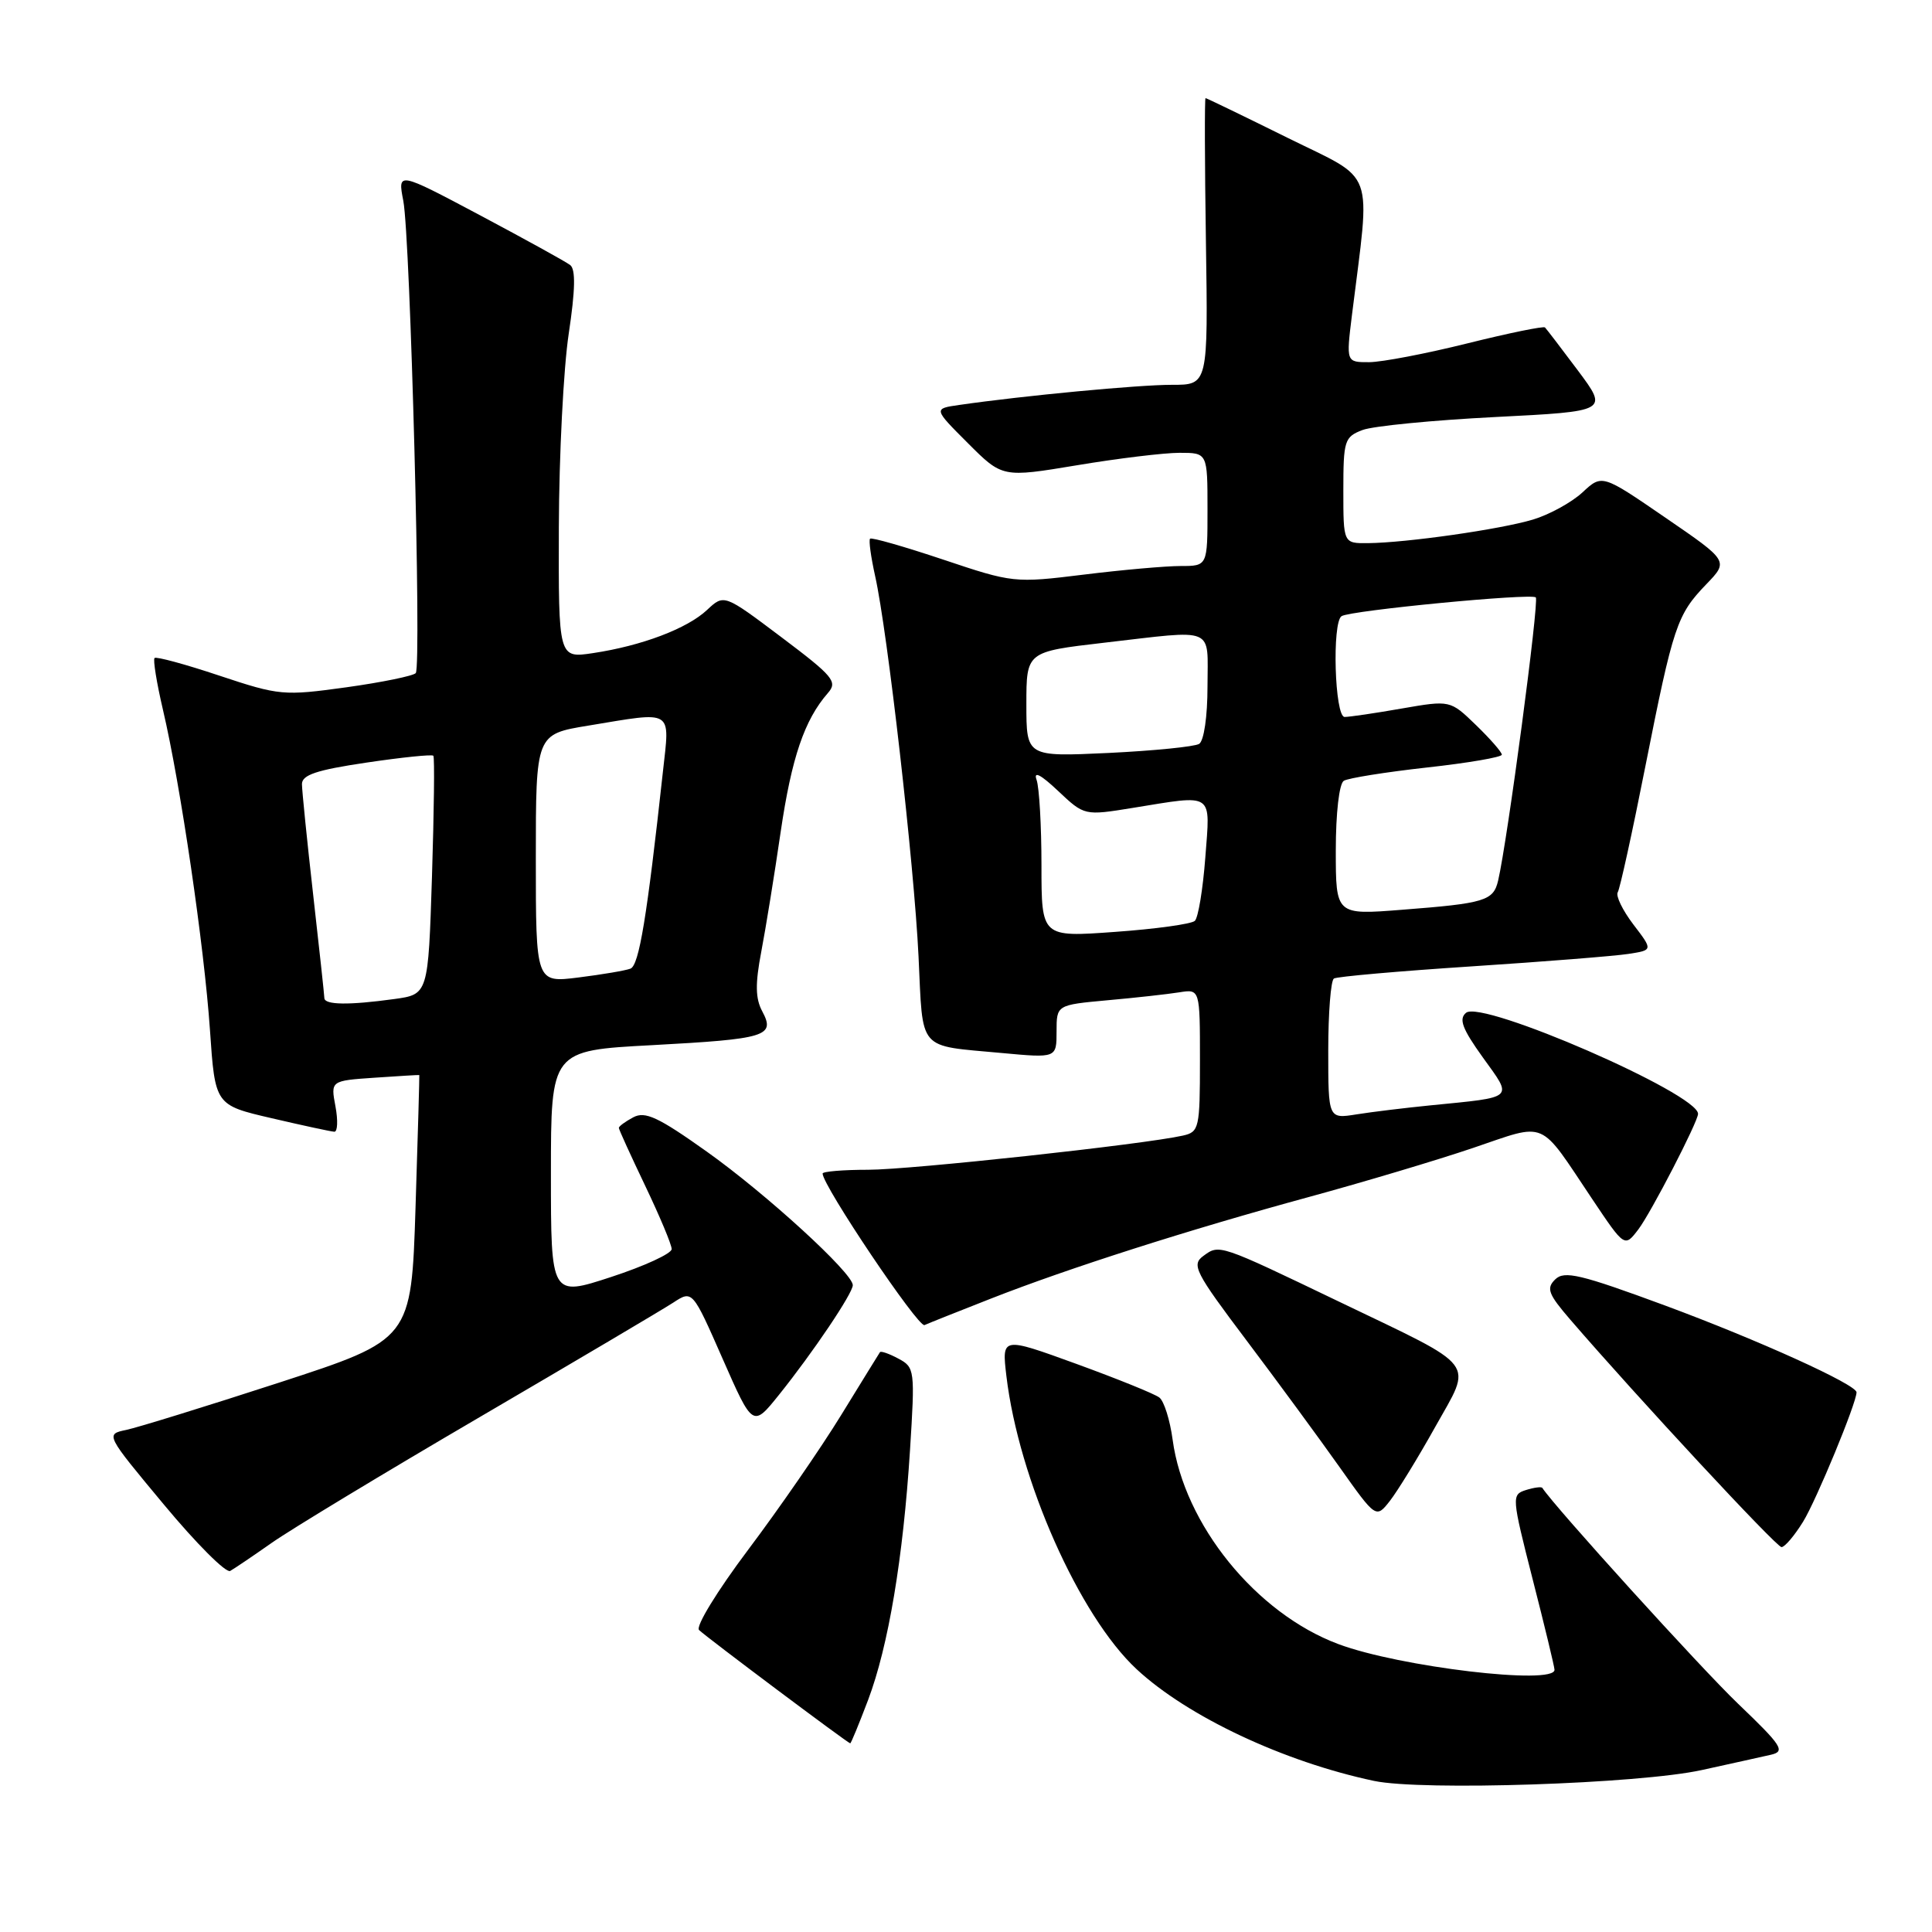 <?xml version="1.0" encoding="UTF-8" standalone="no"?>
<!DOCTYPE svg PUBLIC "-//W3C//DTD SVG 1.1//EN" "http://www.w3.org/Graphics/SVG/1.1/DTD/svg11.dtd" >
<svg xmlns="http://www.w3.org/2000/svg" xmlns:xlink="http://www.w3.org/1999/xlink" version="1.1" viewBox="0 0 256 256">
 <g >
 <path fill="currentColor"
d=" M 225.50 234.54 C 229.35 233.70 233.47 232.78 234.67 232.51 C 236.60 232.06 236.13 231.33 230.30 225.75 C 225.40 221.06 206.05 199.73 204.37 197.16 C 204.25 196.97 203.27 197.10 202.19 197.44 C 200.28 198.05 200.30 198.33 203.09 209.28 C 204.67 215.45 205.97 220.84 205.98 221.25 C 206.04 223.33 185.43 220.88 177.34 217.85 C 166.43 213.77 156.90 202.01 155.38 190.77 C 155.03 188.16 154.24 185.65 153.62 185.18 C 153.01 184.70 148.05 182.70 142.62 180.72 C 132.74 177.13 132.74 177.13 133.35 182.31 C 134.98 196.03 143.00 214.11 150.61 221.18 C 157.36 227.45 170.11 233.45 182.07 235.98 C 188.42 237.32 217.18 236.37 225.50 234.54 Z  M 115.03 225.25 C 117.72 218.12 119.67 206.47 120.58 192.16 C 121.25 181.53 121.21 181.18 119.05 180.03 C 117.83 179.37 116.73 178.99 116.60 179.17 C 116.48 179.35 114.16 183.10 111.46 187.50 C 108.76 191.90 103.22 199.92 99.15 205.33 C 95.04 210.80 92.14 215.52 92.63 215.99 C 93.66 216.98 112.37 231.00 112.66 231.00 C 112.77 231.00 113.83 228.41 115.03 225.25 Z  M 36.00 204.44 C 38.48 202.69 50.88 195.19 63.57 187.77 C 76.26 180.35 87.79 173.53 89.20 172.61 C 91.75 170.94 91.75 170.94 95.75 180.04 C 99.75 189.14 99.75 189.14 103.22 184.82 C 107.73 179.20 113.00 171.37 113.00 170.29 C 113.00 168.69 101.52 158.19 93.66 152.60 C 87.21 148.01 85.48 147.21 83.91 148.05 C 82.86 148.61 82.00 149.24 82.00 149.45 C 82.00 149.66 83.58 153.12 85.50 157.14 C 87.42 161.16 89.00 164.92 89.00 165.51 C 89.00 166.10 85.40 167.76 81.00 169.20 C 73.00 171.82 73.00 171.82 73.00 155.51 C 73.00 139.20 73.00 139.20 86.38 138.49 C 101.56 137.67 102.77 137.31 101.00 134.00 C 100.09 132.30 100.06 130.36 100.87 126.12 C 101.46 123.03 102.62 115.89 103.44 110.25 C 104.89 100.39 106.59 95.39 109.70 91.83 C 111.02 90.33 110.43 89.62 103.55 84.44 C 95.94 78.71 95.94 78.71 93.69 80.82 C 91.06 83.29 85.04 85.57 78.58 86.54 C 74.00 87.23 74.00 87.23 74.05 69.86 C 74.08 60.31 74.67 48.77 75.36 44.21 C 76.23 38.43 76.29 35.67 75.55 35.12 C 74.97 34.67 69.59 31.71 63.60 28.52 C 52.69 22.73 52.69 22.73 53.44 26.61 C 54.38 31.54 55.87 88.26 55.09 89.19 C 54.76 89.56 50.63 90.41 45.90 91.07 C 37.58 92.22 37.02 92.17 29.08 89.53 C 24.57 88.02 20.69 86.97 20.48 87.19 C 20.26 87.41 20.76 90.49 21.59 94.04 C 23.92 103.96 27.06 125.39 27.82 136.47 C 28.50 146.43 28.50 146.43 36.00 148.17 C 40.12 149.13 43.86 149.94 44.30 149.96 C 44.73 149.98 44.80 148.47 44.45 146.60 C 43.81 143.20 43.81 143.20 49.66 142.80 C 52.87 142.58 55.53 142.42 55.56 142.45 C 55.59 142.48 55.37 150.38 55.06 160.00 C 54.50 177.50 54.50 177.50 37.00 183.20 C 27.38 186.33 18.25 189.15 16.73 189.47 C 13.96 190.05 13.96 190.05 21.73 199.38 C 26.00 204.52 29.95 208.47 30.50 208.16 C 31.05 207.85 33.52 206.18 36.00 204.44 Z  M 238.91 201.65 C 240.67 198.80 246.00 185.90 246.00 184.49 C 246.00 183.46 232.93 177.54 220.61 172.98 C 209.42 168.85 207.29 168.34 206.08 169.52 C 204.86 170.71 205.14 171.46 208.08 174.87 C 217.00 185.21 235.38 205.00 236.06 205.00 C 236.49 205.00 237.77 203.49 238.91 201.65 Z  M 190.16 189.10 C 195.14 180.20 196.09 181.44 177.50 172.51 C 161.47 164.81 161.58 164.85 159.45 166.42 C 157.85 167.59 158.34 168.55 165.16 177.60 C 169.26 183.04 174.80 190.59 177.47 194.36 C 182.33 201.22 182.33 201.22 184.18 198.86 C 185.19 197.56 187.89 193.17 190.16 189.10 Z  M 131.28 172.08 C 141.60 168.03 157.57 162.93 173.50 158.59 C 180.65 156.64 190.40 153.73 195.18 152.11 C 205.13 148.74 203.81 148.18 210.99 158.90 C 215.27 165.29 215.27 165.29 217.09 162.90 C 218.77 160.69 225.00 148.62 225.00 147.59 C 225.00 144.92 196.37 132.45 194.26 134.20 C 193.27 135.02 193.76 136.32 196.48 140.11 C 200.49 145.68 200.87 145.34 189.50 146.47 C 186.20 146.80 181.81 147.33 179.75 147.66 C 176.00 148.26 176.00 148.26 176.00 139.19 C 176.00 134.20 176.34 129.91 176.75 129.66 C 177.16 129.40 185.38 128.68 195.00 128.05 C 204.62 127.42 213.97 126.68 215.76 126.40 C 219.03 125.90 219.03 125.90 216.43 122.50 C 215.00 120.62 214.07 118.70 214.36 118.23 C 214.65 117.76 216.30 110.25 218.02 101.54 C 221.72 82.89 222.20 81.46 226.09 77.42 C 229.06 74.34 229.06 74.34 220.67 68.59 C 212.28 62.83 212.28 62.83 209.68 65.25 C 208.25 66.57 205.29 68.20 203.11 68.85 C 198.76 70.15 186.37 71.92 181.25 71.97 C 178.00 72.00 178.00 72.00 178.00 64.98 C 178.00 58.37 178.15 57.89 180.54 56.98 C 181.94 56.45 189.84 55.68 198.10 55.26 C 213.11 54.50 213.11 54.50 209.10 49.12 C 206.89 46.17 204.92 43.59 204.72 43.39 C 204.53 43.19 199.90 44.14 194.43 45.50 C 188.97 46.86 183.12 47.98 181.43 47.99 C 178.37 48.00 178.37 48.00 179.14 41.75 C 181.61 21.86 182.43 24.11 170.59 18.25 C 164.75 15.36 159.87 13.00 159.74 13.00 C 159.61 13.00 159.63 21.55 159.79 32.00 C 160.08 51.00 160.08 51.00 155.29 50.99 C 150.93 50.98 135.58 52.43 127.09 53.66 C 123.68 54.15 123.68 54.15 128.25 58.72 C 132.82 63.29 132.82 63.29 142.70 61.65 C 148.14 60.74 154.26 60.00 156.29 60.00 C 160.00 60.00 160.00 60.00 160.00 67.50 C 160.00 75.00 160.00 75.00 156.44 75.00 C 154.48 75.00 148.70 75.51 143.60 76.14 C 134.43 77.27 134.19 77.24 124.98 74.15 C 119.84 72.43 115.48 71.18 115.29 71.38 C 115.09 71.57 115.40 73.80 115.96 76.33 C 117.60 83.66 121.12 114.48 121.71 126.72 C 122.32 139.47 121.47 138.48 132.75 139.53 C 140.00 140.20 140.00 140.20 140.00 136.68 C 140.00 133.16 140.00 133.16 146.75 132.54 C 150.46 132.21 154.74 131.73 156.25 131.49 C 159.00 131.05 159.00 131.05 159.00 140.51 C 159.00 149.49 158.89 149.99 156.75 150.47 C 151.59 151.64 120.61 155.00 115.04 155.00 C 111.72 155.00 109.00 155.23 109.00 155.50 C 109.00 157.10 121.67 175.94 122.50 175.58 C 123.05 175.33 127.00 173.76 131.28 172.08 Z  M 42.98 132.25 C 42.97 131.84 42.30 125.65 41.49 118.50 C 40.68 111.35 40.02 104.78 40.01 103.91 C 40.00 102.68 41.93 102.03 48.55 101.05 C 53.26 100.35 57.25 99.94 57.42 100.14 C 57.60 100.34 57.51 107.53 57.24 116.13 C 56.74 131.76 56.74 131.76 52.23 132.38 C 46.21 133.21 43.00 133.16 42.98 132.25 Z  M 71.00 113.76 C 71.00 97.29 71.00 97.29 77.94 96.15 C 89.38 94.26 88.76 93.87 87.84 102.25 C 85.73 121.54 84.68 127.91 83.54 128.35 C 82.86 128.61 79.77 129.13 76.66 129.52 C 71.00 130.23 71.00 130.23 71.00 113.76 Z  M 138.00 114.68 C 138.00 109.44 137.71 104.34 137.35 103.33 C 136.92 102.13 137.89 102.62 140.20 104.80 C 143.69 108.09 143.69 108.09 150.10 107.05 C 160.98 105.29 160.37 104.87 159.71 113.63 C 159.39 117.83 158.77 121.61 158.32 122.02 C 157.87 122.44 153.11 123.10 147.75 123.48 C 138.00 124.19 138.00 124.19 138.00 114.68 Z  M 177.00 112.68 C 177.00 107.72 177.45 103.84 178.06 103.46 C 178.64 103.10 183.59 102.31 189.06 101.70 C 194.53 101.10 199.00 100.33 199.00 100.00 C 199.00 99.66 197.46 97.90 195.58 96.08 C 192.16 92.77 192.16 92.77 185.75 93.88 C 182.22 94.50 178.81 95.00 178.17 95.00 C 176.85 95.00 176.48 82.44 177.77 81.64 C 179.00 80.88 202.92 78.58 203.50 79.16 C 203.97 79.64 199.74 111.45 198.51 116.68 C 197.88 119.36 196.78 119.70 185.75 120.55 C 177.00 121.24 177.00 121.24 177.00 112.68 Z  M 136.00 93.32 C 136.00 86.36 136.00 86.36 146.25 85.17 C 161.28 83.44 160.00 82.90 160.00 90.94 C 160.00 94.94 159.53 98.17 158.89 98.57 C 158.28 98.94 152.88 99.48 146.89 99.77 C 136.00 100.28 136.00 100.28 136.00 93.32 Z "/>
</g>
</svg>